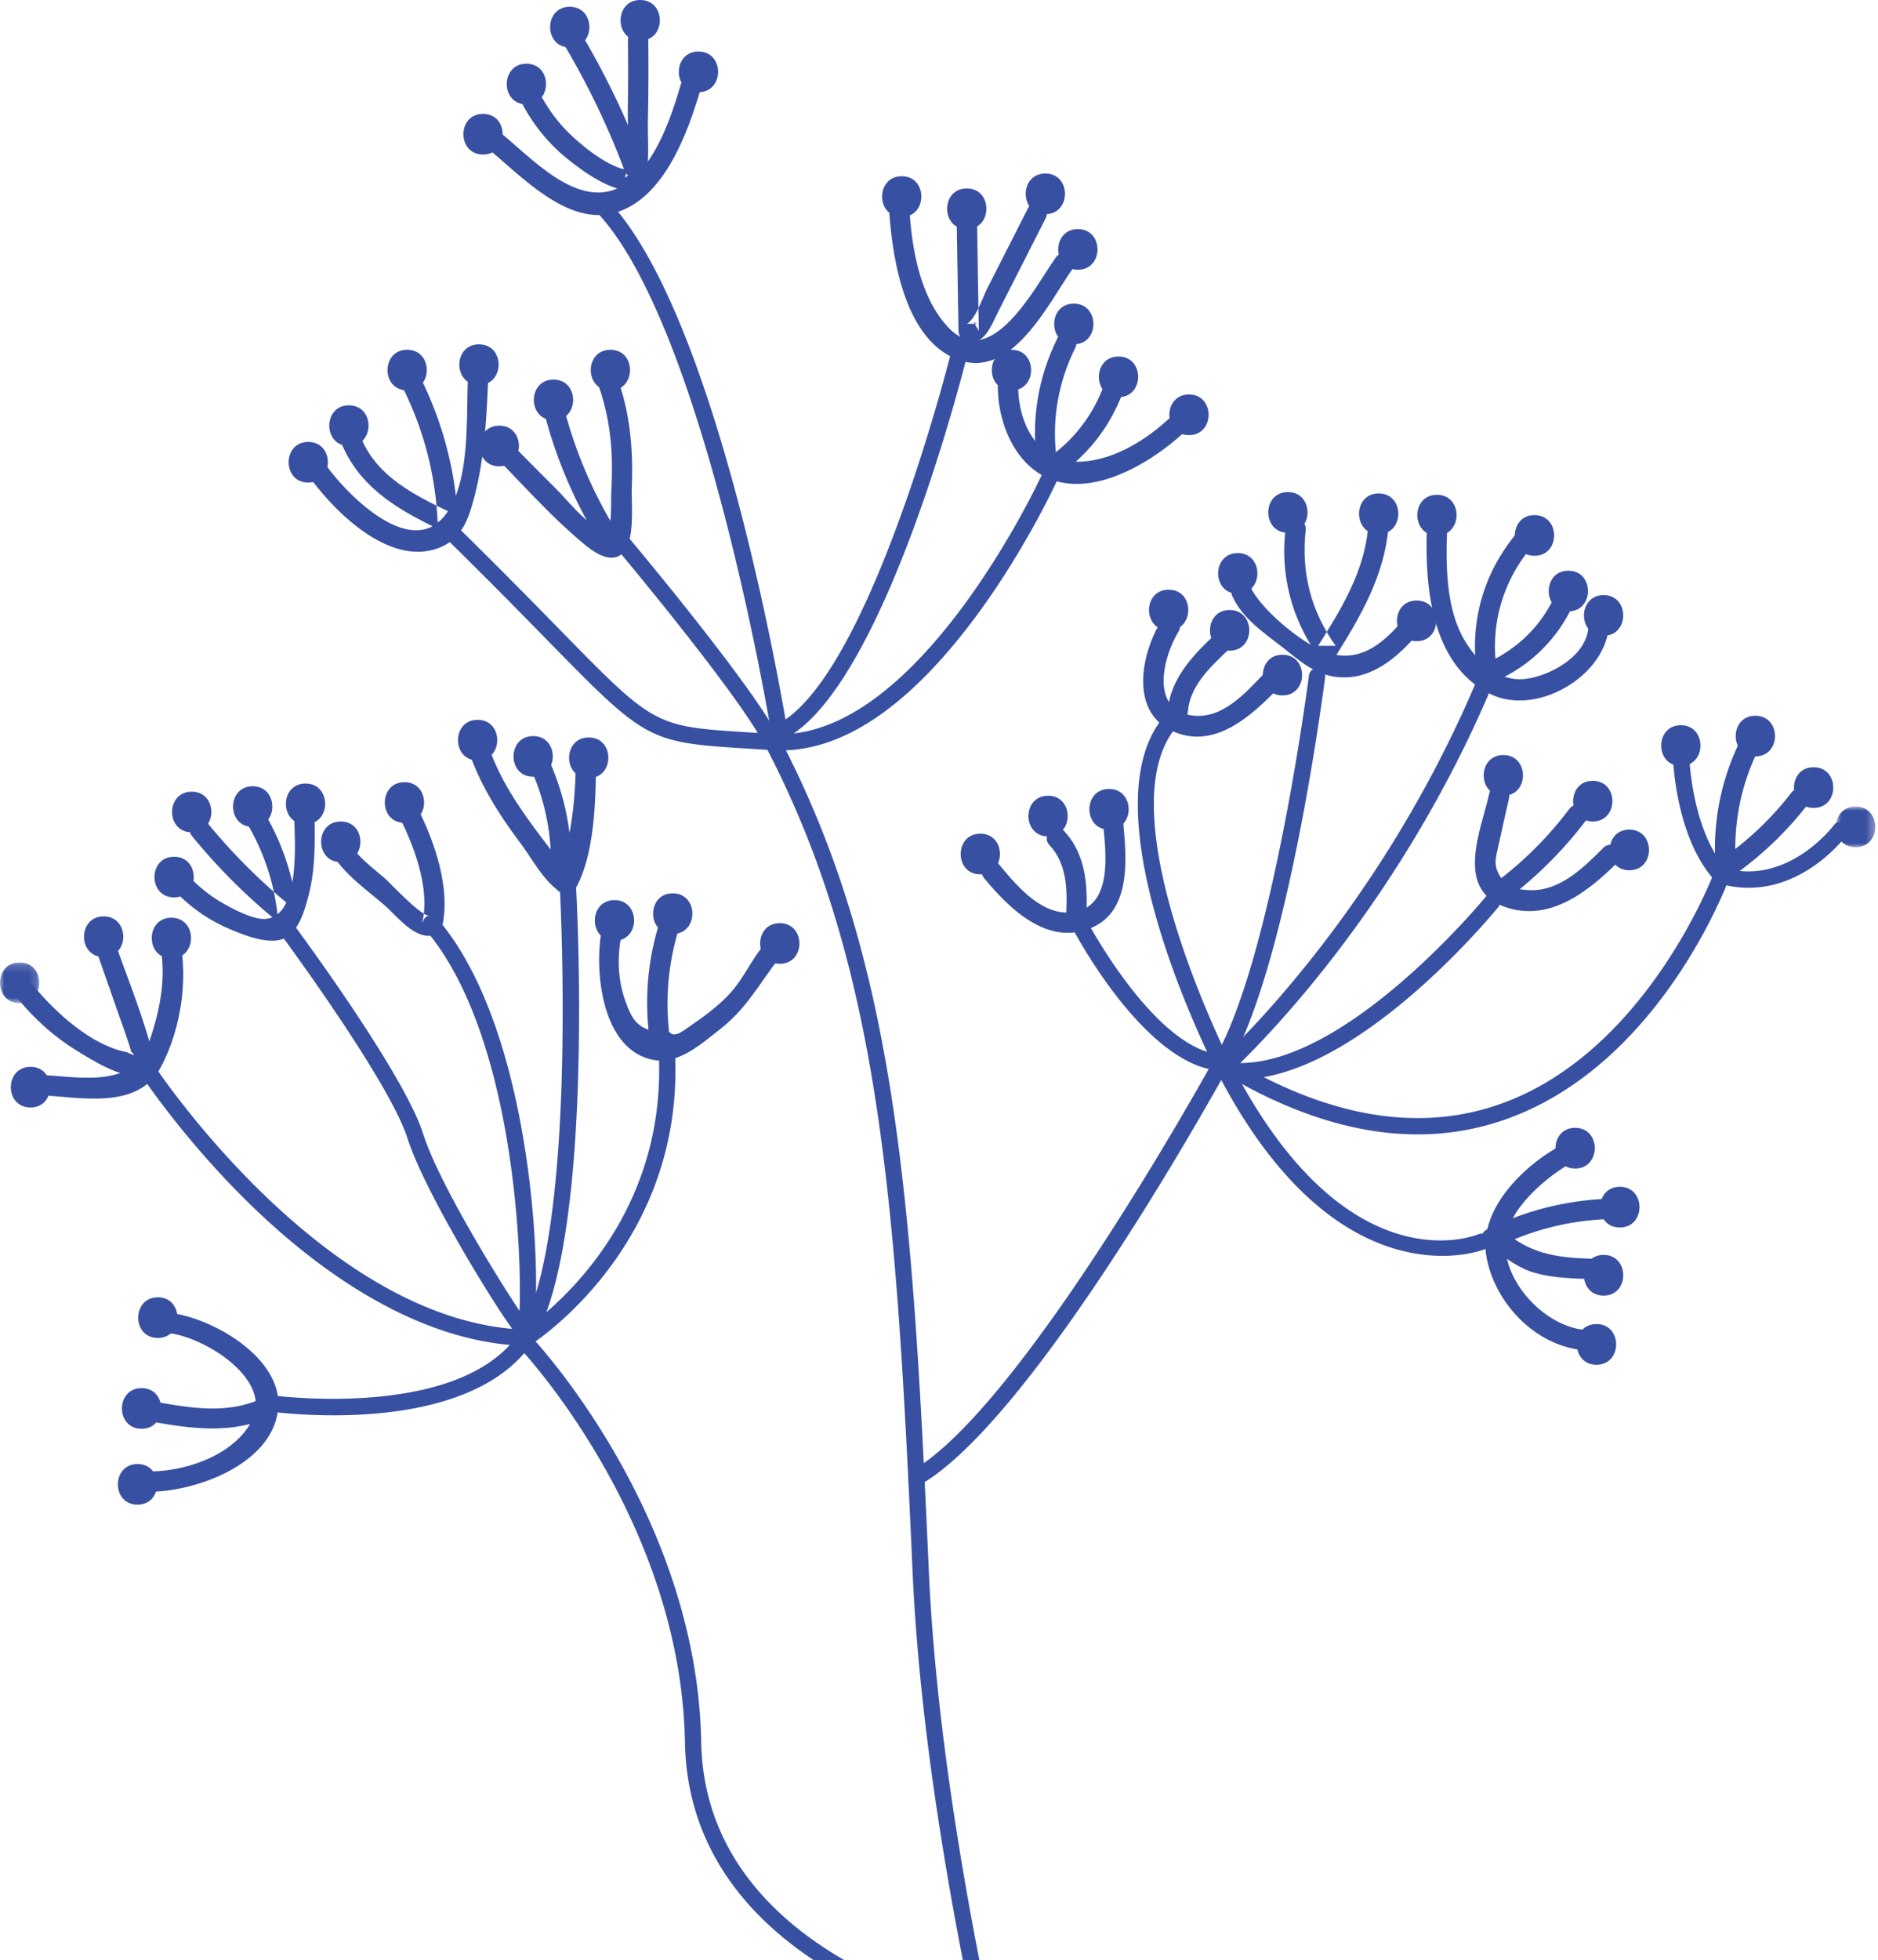 <svg xmlns="http://www.w3.org/2000/svg" xmlns:xlink="http://www.w3.org/1999/xlink" width="231" height="241" viewBox="0 0 231 241">
    <defs>
        <path id="a" d="M.833 0h4.83v5H.833z"/>
        <path id="c" d="M0 .166h4.83v5H0z"/>
    </defs>
    <g fill="none" fill-rule="evenodd">
        <path fill="#3850A2" d="M132.248 294.167a1 1 0 0 1-.955-.705c-.17-.551-17.061-55.639-19.044-100.251-2.006-45.152-3.944-74.191-17.888-101.084a1 1 0 1 1 1.775-.92c14.137 27.265 16.092 56.489 18.112 101.916 1.97 44.358 18.786 99.2 18.956 99.749a1 1 0 0 1-.956 1.295"/>
        <path fill="#3850A2" d="M120.972 249.62a.932.932 0 0 1-.181-.017c-.361-.065-36.033-6.929-36.542-35.419-.487-27.293-20.027-48.12-20.224-48.328a1 1 0 1 1 1.448-1.379c.203.213 20.274 21.607 20.776 49.672.479 26.847 34.558 33.424 34.903 33.488a.999.999 0 0 1-.18 1.983M112.714 182.669a1.001 1.001 0 0 1-.498-1.868c13.561-7.768 36.921-50.187 37.155-50.614a1 1 0 0 1 1.77.03c14.11 27.982 30.052 21.803 30.723 21.527a1 1 0 0 1 .772 1.845c-.177.076-17.599 6.995-32.419-20.809-4.523 8.065-24.355 42.51-37.007 49.757a1.005 1.005 0 0 1-.496.132"/>
        <path fill="#3850A2" d="M152.5 132.7c-.817 0-1.624-.065-2.422-.204a1.002 1.002 0 0 1-.491-1.735c.19-.168 19.237-17.184 31.743-46.363a1 1 0 1 1 1.837.787c-10.525 24.562-25.646 40.645-30.611 45.516 13.379-.038 29.992-20.2 30.168-20.416a1 1 0 1 1 1.549 1.264c-.742.91-17.433 21.151-31.773 21.151"/>
        <path fill="#3850A2" d="M150.248 131.667l-.057-.002c-9.209-.525-17.84-16.718-18.203-17.407a1 1 0 0 1 1.77-.932c.077.147 7.25 13.606 14.723 15.993-3.255-6.908-13.819-31.372-5.24-41.305a1 1 0 1 1 1.514 1.306c-8.958 10.372 6.23 40.59 6.385 40.894a1 1 0 0 1-.892 1.453"/>
        <path fill="#3850A2" d="M150.248 131.667a1 1 0 0 1-.864-1.503c7.118-12.246 11.578-46.776 11.622-47.123a1 1 0 1 1 1.984.252c-.181 1.435-4.555 35.28-11.877 47.877a1 1 0 0 1-.865.497M96.01 92.265c-.37 0-.74-.013-1.11-.037-1.03-.07-1.987-.13-2.876-.185-12.294-.768-12.524-.892-24.6-13.231-3.176-3.243-7.127-7.28-12.376-12.431a1 1 0 0 1 1.4-1.428c5.265 5.166 9.223 9.21 12.404 12.46C80.506 89.32 80.506 89.32 92.148 90.047c.893.056 1.851.115 2.886.185C112.787 91.438 127.94 58.83 128.09 58.5a1 1 0 1 1 1.818.832c-.039.085-3.96 8.584-10.128 16.809-8.029 10.705-16.02 16.123-23.77 16.123"/>
        <path fill="#3850A2" d="M94.968 92.23a.998.998 0 0 1-.897-.558c-3.018-6.1-18.186-24.18-18.338-24.361a1 1 0 1 1 1.531-1.288c.63.752 15.475 18.449 18.6 24.764a1 1 0 0 1-.896 1.442"/>
        <path fill="#3850A2" d="M95.873 91.042a.997.997 0 0 1-.987-.84c-.08-.491-8.106-49.255-21.132-63.741a1 1 0 0 1 1.488-1.338c12.292 13.671 19.93 54.943 21.378 63.329 10.942-7.511 20.311-44.886 20.407-45.275a1 1 0 0 1 1.942.48c-.418 1.688-10.38 41.401-22.664 47.286a.982.982 0 0 1-.432.099M64.748 165.48h-.027c-13.46-.364-25.622-9.405-33.454-16.926-8.43-8.095-13.802-16.224-13.855-16.304a1 1 0 0 1 1.672-1.099c.207.315 20.9 31.4 45.38 32.319 2.192-1.488 18.41-13.3 16.454-35.55a1 1 0 0 1 1.993-.174c2.194 24.99-17.438 37.46-17.636 37.584-.159.097-.34.15-.527.15"/>
        <path fill="#3850A2" d="M64.554 164.737c-.195 0-.39-.053-.557-.163-1.2-.796-11.596-17.462-13.869-24.604-2.255-7.09-15.548-25.027-15.682-25.207a1 1 0 0 1 1.605-1.193c.555.747 13.627 18.386 15.983 25.794 1.883 5.916 8.882 17.337 11.868 21.806.338-7.962-.938-34.533-11.66-46.976a.999.999 0 0 1 .104-1.41.998.998 0 0 1 1.41.105c12.946 15.023 12.986 49.916 11.587 51.503a1.058 1.058 0 0 1-.789.345"/>
        <path fill="#3850A2" d="M41.038 174.012c-4.54 0-7.914-.471-8.267-.522a1 1 0 0 1 .288-1.98c.218.03 21.786 3.032 29.951-6.493 8.268-9.647 5.89-55.087 5.865-55.545a1 1 0 0 1 .944-1.053c.55-.06 1.023.392 1.053.944.104 1.902 2.441 46.706-6.344 56.955-5.512 6.43-16.06 7.694-23.49 7.694M174.368 139.47c-7.752.002-16-2.655-24.642-7.95a1.001 1.001 0 0 1 1.045-1.705c12.192 7.468 23.493 9.483 33.59 5.984 16.45-5.701 24.813-24.468 26.232-27.93-4.626-5.478-4.837-14.94-4.844-15.352a1.001 1.001 0 0 1 .983-1.017c.534.003 1.007.43 1.017.983 0 .096.22 9.68 4.73 14.5a.998.998 0 0 1 .208 1.03c-.346.94-8.705 23.097-27.661 29.672a32.316 32.316 0 0 1-10.658 1.786"/>
        <path fill="#3850A2" d="M215.096 109.151c-1.147 0-2.357-.158-3.625-.523a1.001 1.001 0 0 1 .555-1.922c7.907 2.283 13.528-5.223 13.584-5.298a1 1 0 0 1 1.611 1.183c-.226.308-4.915 6.56-12.125 6.56M192.807 140.398c-4.93 2.416-11.068 8.094-9.962 14.154 1.08 5.912 6.365 11.212 12.398 11.477 1.608.07 1.605-2.43 0-2.5-4.842-.213-10.177-5.56-10.076-10.67.082-4.212 5.55-8.659 8.902-10.302 1.445-.708.179-2.865-1.262-2.159"/>
        <path fill="#3850A2" d="M184.167 153.32c4.285-2.109 8.812-3.248 13.583-3.439 1.603-.064 1.61-2.564 0-2.499-5.214.208-10.164 1.475-14.845 3.78-1.443.71-.178 2.866 1.262 2.157"/>
        <path fill="#3850A2" d="M183.73 153.528c1.581 1.267 3.151 2.438 5.133 2.99 2.255.627 4.728.675 7.052.747 1.61.051 1.607-2.45 0-2.5-3.97-.123-7.238-.458-10.418-3.005-1.244-.996-3.024.762-1.768 1.768M183.194 97.533c-1 4.475-4.248 11.691 1.782 13.923 5.51 2.038 10.378-1.818 14.017-5.459 1.139-1.14-.628-2.907-1.767-1.768-2.467 2.467-5.407 5.414-9.197 5.21-1.642-.088-2.733-.35-3.558-1.77-.817-1.407-.481-2.172-.167-3.652.412-1.944.867-3.88 1.3-5.82.35-1.567-2.058-2.236-2.41-.664"/>
        <path fill="#3850A2" d="M185.455 110.486a49.535 49.535 0 0 0 9.727-9.756c.968-1.286-1.202-2.533-2.159-1.262a45.27 45.27 0 0 1-8.83 8.86c-1.266.96-.022 3.131 1.262 2.158M175.55 64.083c-.354 7.274.186 17.514 7.784 21.248 5.531 2.719 13.737-1.956 14.514-7.915.208-1.591-2.294-1.576-2.5 0-.43 3.311-4.635 5.651-7.63 6.044-3.39.445-6.075-2.129-7.666-4.905-2.344-4.092-2.225-9.892-2.002-14.472.078-1.607-2.422-1.604-2.5 0M121.07 107.991c3.126 3.758 7.745 8.33 13.114 6.115 5.14-2.12 4.355-8.947 3.928-13.434-.15-1.587-2.652-1.603-2.5 0 .318 3.35 1.408 10.076-2.886 11.31-4.165 1.195-7.567-2.968-9.889-5.759-1.03-1.238-2.79.54-1.768 1.768"/>
        <path fill="#3850A2" d="M133.607 113.174c.2-3.956.117-7.98-2.743-11.021-1.104-1.175-2.87.595-1.768 1.767 2.359 2.51 2.174 6.045 2.01 9.254-.081 1.607 2.419 1.604 2.5 0M142.789 76.417c-2.383 3.91-3.835 10.913 1.253 13.387 5.192 2.524 9.845-1.723 13.202-5.213 1.115-1.16-.65-2.931-1.768-1.768-2.344 2.437-5.213 5.718-8.968 5.125-5.072-.8-3.418-7.221-1.56-10.269.839-1.378-1.322-2.636-2.159-1.262"/>
        <path fill="#3850A2" d="M146.12 87.436c.263-3.079 2.684-5.363 4.796-7.378 1.166-1.113-.605-2.88-1.768-1.768-2.672 2.55-5.2 5.306-5.529 9.146-.137 1.603 2.363 1.594 2.5 0M151.586 73.323c1.323 2.8 3.817 4.42 6.2 6.283 1.754 1.372 3.468 2.938 5.687 3.46 5.134 1.21 9.118-2.774 11.981-6.458.976-1.256-.78-3.037-1.767-1.767-2.88 3.706-6.34 7.505-11.57 4.92-2.71-1.34-7.059-4.919-8.372-7.7-.687-1.453-2.844-.186-2.159 1.262"/>
        <path fill="#3850A2" d="M158.105 65.18c-.624 5.55.784 10.94 4.029 15.485.545.764 1.628.843 2.158 0 3.099-4.923 5.963-9.876 6.494-15.78.143-1.602-2.357-1.593-2.5 0-.487 5.414-3.322 10.02-6.152 14.519h2.158c-3.03-4.242-4.27-9.04-3.687-14.223.18-1.596-2.322-1.583-2.5 0M184.091 82.31c-.808-5.451.731-10.813 4.265-15.032 1.027-1.226-.733-3.003-1.768-1.768-4.168 4.976-5.858 11.049-4.908 17.465.235 1.586 2.644.912 2.411-.664"/>
        <path fill="#3850A2" d="M184.398 83.538a18.7 18.7 0 0 0 8.803-8.552c.723-1.432-1.433-2.7-2.158-1.26-1.728 3.424-4.431 6.032-7.907 7.654-1.456.68-.188 2.835 1.262 2.158M213.556 106.91c-.444-5.204.453-10.176 2.784-14.855.716-1.436-1.44-2.705-2.159-1.262-2.52 5.06-3.606 10.48-3.125 16.117.136 1.592 2.637 1.606 2.5 0"/>
        <path fill="#3850A2" d="M213.84 107.193a42.738 42.738 0 0 0 8.65-8.46c.982-1.275-1.19-2.52-2.157-1.263a38.627 38.627 0 0 1-7.754 7.564c-1.284.941-.038 3.112 1.262 2.16M122.84 45.934c-.618 4.965 1.675 11.59 6.966 13.19 5.537 1.674 12.342-2.624 16.144-6.25 1.167-1.111-.603-2.878-1.768-1.766-2.914 2.779-6.842 5.342-10.989 5.64-5.997.43-8.488-5.71-7.853-10.814.198-1.592-2.304-1.578-2.5 0"/>
        <path fill="#3850A2" d="M130.025 56.822c-.725-4.869.054-9.65 2.237-14.059.711-1.437-1.444-2.705-2.159-1.26-2.508 5.062-3.32 10.398-2.489 15.983.237 1.586 2.646.912 2.411-.664"/>
        <path fill="#3850A2" d="M130.416 58.3c3.574-2.564 6.17-5.957 7.705-10.08.563-1.51-1.853-2.161-2.41-.664a18.453 18.453 0 0 1-6.557 8.586c-1.295.929-.049 3.098 1.262 2.158M20.506 163.877c4.456.355 13.243 5.729 10.412 10.928-2.252 4.135-7.998 6.066-12.415 6.1-1.608.013-1.612 2.513 0 2.5 5.743-.044 15.18-3.484 15.717-10.335.49-6.254-8.431-11.272-13.714-11.693-1.604-.127-1.595 2.373 0 2.5"/>
        <path fill="#3850A2" d="M18.576 174.774c5.056.916 10.103 1.596 14.898-.687 1.452-.69.185-2.847-1.262-2.159-4.116 1.96-8.656 1.217-12.97.435-1.574-.285-2.249 2.124-.666 2.411M4.743 134.64c4.983.216 12.15 1.933 15.02-3.401 2.644-4.913 3.6-11.805 1.985-17.14-.465-1.536-2.879-.881-2.41.665 1.361 4.503.471 9.238-1.088 13.592-2 5.588-8.73 3.99-13.507 3.784-1.609-.07-1.605 2.43 0 2.5"/>
        <path fill="#3850A2" d="M2.36 122.994c2.063 2.467 4.466 4.604 7.223 6.274 1.822 1.104 5.32 3.342 7.562 2.9 2.302-.456 1.585-2.9 1.105-4.535-1.173-3.997-2.763-7.918-4.139-11.85-.527-1.509-2.944-.859-2.41.665l2.658 7.595c.437 1.25.897 2.495 1.31 3.755.177.496.333 1 .466 1.511.583.5.398.516-.555.05-4.387-.852-8.714-4.858-11.453-8.133-1.034-1.235-2.794.541-1.768 1.768M20.606 108.548c2.035 2.396 4.48 4.297 7.373 5.559 1.774.774 4.728 2.016 6.71 1.373 2.012-.654 2.822-3.641 3.29-5.47.822-3.197.767-6.562.702-9.836-.032-1.606-2.532-1.612-2.5 0 .06 3.035.86 12.294-3.415 12.797-1.55.182-4.077-1.207-5.322-1.903-1.974-1.104-3.613-2.573-5.07-4.29-1.043-1.226-2.805.549-1.768 1.77"/>
        <path fill="#3850A2" d="M30.024 100.638c2.3 3.708 3.71 7.739 4.134 12.089l2.134-.884a72.583 72.583 0 0 1-10.902-10.816c-1.016-1.247-2.776.53-1.767 1.768a72.53 72.53 0 0 0 10.901 10.816c.742.593 2.251.313 2.134-.884-.467-4.79-1.935-9.257-4.475-13.351-.847-1.364-3.01-.11-2.159 1.262M40.785 104.827c1.426 2.594 4.365 4.593 6.555 6.51 1.632 1.427 3.725 4.275 6.131 3.634.411-.11.77-.456.873-.873 1.204-4.886-1.015-11.049-3.279-15.309-.755-1.422-2.914-.16-2.158 1.262 1.924 3.621 4.06 9.188 3.026 13.381l.873-.873c-.87.233-4.716-3.885-5.295-4.406-1.493-1.34-3.587-2.805-4.568-4.588-.775-1.41-2.935-.15-2.158 1.262M57.816 92.818c1.438 4 3.68 7.478 6.216 10.866 1.23 1.643 2.54 4.045 4.105 5.372.561.477.735.824 1.566.83.436.004.864-.24 1.08-.619 2.335-4.103 2.491-10.773 2.53-15.366.011-1.609-2.489-1.61-2.5 0-.025 2.98-.253 5.913-.825 8.843-.15.765-.39 3.757-1.015 4.184l.635-.032-1.376-1.797c-3.105-4.056-6.257-8.085-8.005-12.945-.54-1.503-2.957-.855-2.41.664"/>
        <path fill="#3850A2" d="M70.282 106.167c-.004-4.597-1.007-8.972-2.947-13.135-.68-1.456-2.835-.188-2.16 1.263 1.754 3.76 2.604 7.727 2.607 11.872 0 1.608 2.5 1.611 2.5 0M74.006 114.383c-.935 4.954-.023 14.829 6.462 15.947 3.04.524 5.814-2.01 8.03-3.728 3.274-2.536 4.789-5.471 7.225-8.657.977-1.278-1.193-2.524-2.158-1.262-1.305 1.706-2.183 3.656-3.615 5.275-1.503 1.699-3.41 3.057-5.265 4.336-1.55 1.068-1.344 1.015-3.642.63-2.614-.435-3.275-1.476-4.132-3.878-.927-2.597-1.002-5.307-.494-7.998.297-1.572-2.113-2.246-2.411-.665"/>
        <path fill="#3850A2" d="M82.387 127.647c-.668-5.138-.14-10.099 1.613-14.976.546-1.516-1.87-2.17-2.41-.665-1.825 5.075-2.4 10.29-1.703 15.64.205 1.573 2.708 1.593 2.5 0M109.407 26.417c.434 5.826 2.019 15.357 8.354 17.779 6.763 2.586 11.237-7.022 14.26-11.272.935-1.314-1.232-2.564-2.158-1.262-2.534 3.562-7.948 14.244-13.27 8.539-3.292-3.53-4.338-9.108-4.686-13.784-.12-1.595-2.62-1.607-2.5 0"/>
        <path fill="#3850A2" d="M117.69 27.918l.205 12.769c.006.413.227.892.62 1.079 2.442 1.164 3.41-1.76 4.303-3.518l5.808-11.425c.727-1.43-1.429-2.697-2.159-1.261l-3.535 6.954-1.515 2.98c-.55 1.083-1.39 3.716-2.486 4.31h1.261l-.416-.199.62 1.08-.206-12.769c-.026-1.607-2.526-1.612-2.5 0M59.548 17.887c4.233 3.357 10.176 10.16 16.32 8.21 5.913-1.88 8.731-9.8 10.302-15.106.457-1.545-1.955-2.206-2.41-.665-1.197 4.04-3.114 9.975-6.942 12.38-5.554 3.492-11.497-3.411-15.502-6.587-1.248-.99-3.028.768-1.768 1.768"/>
        <path fill="#3850A2" d="M63.549 11.367c1.444 3.185 3.517 5.973 6.249 8.172 2.049 1.65 5.499 4.132 8.277 3.912.564-.045 1.04-.359 1.205-.918.7-2.37.358-5.39.415-7.853.076-3.254.084-6.508.048-9.762-.018-1.608-2.518-1.613-2.5 0 .03 2.82.03 5.64-.021 8.461-.047 2.547.37 6.045-.352 8.49l1.205-.918c-2.521.2-6.051-2.669-7.753-4.259-2.008-1.876-3.485-4.096-4.614-6.587-.663-1.464-2.82-.194-2.16 1.262"/>
        <path fill="#3850A2" d="M69.488 5.656a96.722 96.722 0 0 1 7.338 15.33c.56 1.494 2.976.848 2.411-.664a100.494 100.494 0 0 0-7.59-15.928c-.818-1.384-2.98-.129-2.159 1.262M37.654 58.057c3.098 4.508 10.019 11.599 16.209 9.35 2.949-1.073 3.773-3.588 4.504-6.396 1.219-4.678 1.473-9.538 1.68-14.346.07-1.61-2.43-1.605-2.5 0-.211 4.886.346 13.082-3.034 16.962-4.302 4.939-12.076-3.014-14.7-6.832-.906-1.317-3.074-.07-2.16 1.262"/>
        <path fill="#3850A2" d="M42.004 54.512c2.3 5.57 7.226 8.313 12.449 10.786.803.38 1.928-.058 1.88-1.08-.286-6.276-1.844-12.237-4.652-17.857-.72-1.44-2.876-.174-2.158 1.262 2.615 5.234 4.044 10.753 4.31 16.596l1.882-1.08c-4.474-2.118-9.297-4.44-11.3-9.292-.605-1.466-3.025-.823-2.411.665M60.352 55.563c3.46 3.477 6.78 7.25 10.482 10.468 1.275 1.105 3.775 3.45 5.553 2.165 1.831-1.322 1.246-6.355 1.323-8.213.193-4.604-.18-9.057-1.74-13.411-.539-1.505-2.955-.857-2.41.663 1.072 2.998 1.611 6.035 1.697 9.22a54.877 54.877 0 0 1-.077 4.235c-.033.64.067 3.728-.32 4.234-1.103 1.445-5.195-3.546-6.19-4.548-2.184-2.192-4.367-4.386-6.55-6.58-1.137-1.142-2.905.624-1.768 1.767"/>
        <path fill="#3850A2" d="M66.828 50.3a57.453 57.453 0 0 0 6.839 16.249c.843 1.367 3.006.113 2.159-1.262a55.109 55.109 0 0 1-6.587-15.651c-.39-1.56-2.802-.9-2.411.665M196.373 167.792c3.217 0 3.223-5 0-5-3.217 0-3.223 5 0 5M197.248 159.292c3.217 0 3.223-5 0-5-3.217 0-3.223 5 0 5M199.248 150.917c3.217 0 3.223-5 0-5-3.217 0-3.223 5 0 5M193.748 143.667c3.217 0 3.223-5 0-5-3.217 0-3.223 5 0 5M206.748 94.167c3.217 0 3.223-5 0-5-3.217 0-3.223 5 0 5M215.915 93c3.217 0 3.223-5 0-5-3.217 0-3.223 5 0 5M223.081 99.333c3.217 0 3.223-5 0-5-3.217 0-3.223 5 0 5"/>
        <g transform="translate(225 99.167)">
            <mask id="b" fill="#fff">
                <use xlink:href="#a"/>
            </mask>
            <path fill="#3850A2" d="M3.248 5c3.217 0 3.223-5 0-5-3.217 0-3.223 5 0 5" mask="url(#b)"/>
        </g>
        <path fill="#3850A2" d="M184.915 97.833c3.217 0 3.223-5 0-5-3.217 0-3.223 5 0 5M195.915 101c3.217 0 3.223-5 0-5-3.217 0-3.223 5 0 5M200.415 107c3.217 0 3.223-5 0-5-3.217 0-3.223 5 0 5M120.581 107.5c3.217 0 3.223-5 0-5-3.217 0-3.223 5 0 5M128.915 102.833c3.217 0 3.223-5 0-5-3.217 0-3.223 5 0 5M136.415 102c3.217 0 3.223-5 0-5-3.217 0-3.223 5 0 5M143.748 77.5c3.217 0 3.223-5 0-5-3.217 0-3.223 5 0 5M151.248 80c3.217 0 3.223-5 0-5-3.217 0-3.223 5 0 5M157.748 85.5c3.217 0 3.223-5 0-5-3.217 0-3.223 5 0 5M152.248 73c3.217 0 3.223-5 0-5-3.217 0-3.223 5 0 5M158.415 65.5c3.217 0 3.223-5 0-5-3.217 0-3.223 5 0 5M169.581 65.667c3.217 0 3.223-5 0-5-3.217 0-3.223 5 0 5M174.248 78.833c3.217 0 3.223-5 0-5-3.217 0-3.223 5 0 5M176.748 65.833c3.217 0 3.223-5 0-5-3.217 0-3.223 5 0 5M188.748 68.333c3.217 0 3.223-5 0-5-3.217 0-3.223 5 0 5M192.915 75.167c3.217 0 3.223-5 0-5-3.217 0-3.223 5 0 5"/>
        <path fill="#3850A2" d="M197.248 78.167c3.217 0 3.223-5 0-5-3.217 0-3.223 5 0 5M146.248 53.5c3.217 0 3.223-5 0-5-3.217 0-3.223 5 0 5M137.581 48.833c3.217 0 3.223-5 0-5-3.217 0-3.223 5 0 5M132.081 42.333c3.217 0 3.223-5 0-5-3.217 0-3.223 5 0 5M124.415 48c3.217 0 3.223-5 0-5-3.217 0-3.223 5 0 5M132.581 33.167c3.217 0 3.223-5 0-5-3.217 0-3.223 5 0 5M128.581 26.333c3.217 0 3.223-5 0-5-3.217 0-3.223 5 0 5M118.915 28.167c3.217 0 3.223-5 0-5-3.217 0-3.223 5 0 5M110.915 26.667c3.217 0 3.223-5 0-5-3.217 0-3.223 5 0 5M85.915 11.333c3.217 0 3.223-5 0-5-3.217 0-3.223 5 0 5M78.748 5c3.217 0 3.223-5 0-5-3.217 0-3.223 5 0 5M70.081 5.833c3.217 0 3.223-5 0-5-3.217 0-3.223 5 0 5M64.748 12.833c3.217 0 3.223-5 0-5-3.217 0-3.223 5 0 5M59.415 19c3.217 0 3.223-5 0-5-3.217 0-3.223 5 0 5M58.915 47.333c3.217 0 3.223-5 0-5-3.217 0-3.223 5 0 5M50.081 48c3.217 0 3.223-5 0-5-3.217 0-3.223 5 0 5M42.915 54.833c3.217 0 3.223-5 0-5-3.217 0-3.223 5 0 5M37.915 59.333c3.217 0 3.223-5 0-5-3.217 0-3.223 5 0 5M61.415 57.333c3.217 0 3.223-5 0-5-3.217 0-3.223 5 0 5M68.081 51.667c3.217 0 3.223-5 0-5-3.217 0-3.223 5 0 5M75.081 48c3.217 0 3.223-5 0-5-3.217 0-3.223 5 0 5M82.748 114.833c3.217 0 3.223-5 0-5-3.217 0-3.223 5 0 5M95.915 118.5c3.217 0 3.223-5 0-5-3.217 0-3.223 5 0 5M75.581 115.667c3.217 0 3.223-5 0-5-3.217 0-3.223 5 0 5M72.415 95.667c3.217 0 3.223-5 0-5-3.217 0-3.223 5 0 5M65.581 95.5c3.217 0 3.223-5 0-5-3.217 0-3.223 5 0 5M58.748 93.5c3.217 0 3.223-5 0-5-3.217 0-3.223 5 0 5M49.748 101.167c3.217 0 3.223-5 0-5-3.217 0-3.223 5 0 5M41.915 106c3.217 0 3.223-5 0-5-3.217 0-3.223 5 0 5M37.581 101.333c3.217 0 3.223-5 0-5-3.217 0-3.223 5 0 5M31.081 101.667c3.217 0 3.223-5 0-5-3.217 0-3.223 5 0 5M23.581 102.333c3.217 0 3.223-5 0-5-3.217 0-3.223 5 0 5M21.415 110.333c3.217 0 3.223-5 0-5-3.217 0-3.223 5 0 5M21.081 117.833c3.217 0 3.223-5 0-5-3.217 0-3.223 5 0 5M12.748 117.667c3.217 0 3.223-5 0-5-3.217 0-3.223 5 0 5"/>
        <g transform="translate(0 118.167)">
            <mask id="d" fill="#fff">
                <use xlink:href="#c"/>
            </mask>
            <path fill="#3850A2" d="M2.415 5.166c3.217 0 3.223-5 0-5-3.217 0-3.223 5 0 5" mask="url(#d)"/>
        </g>
        <path fill="#3850A2" d="M3.748 136.167c3.217 0 3.223-5 0-5-3.217 0-3.223 5 0 5M16.915 185c3.217 0 3.223-5 0-5-3.217 0-3.223 5 0 5M17.415 175.667c3.217 0 3.223-5 0-5-3.217 0-3.223 5 0 5M19.415 164.5c3.217 0 3.223-5 0-5-3.217 0-3.223 5 0 5"/>
    </g>
</svg>
